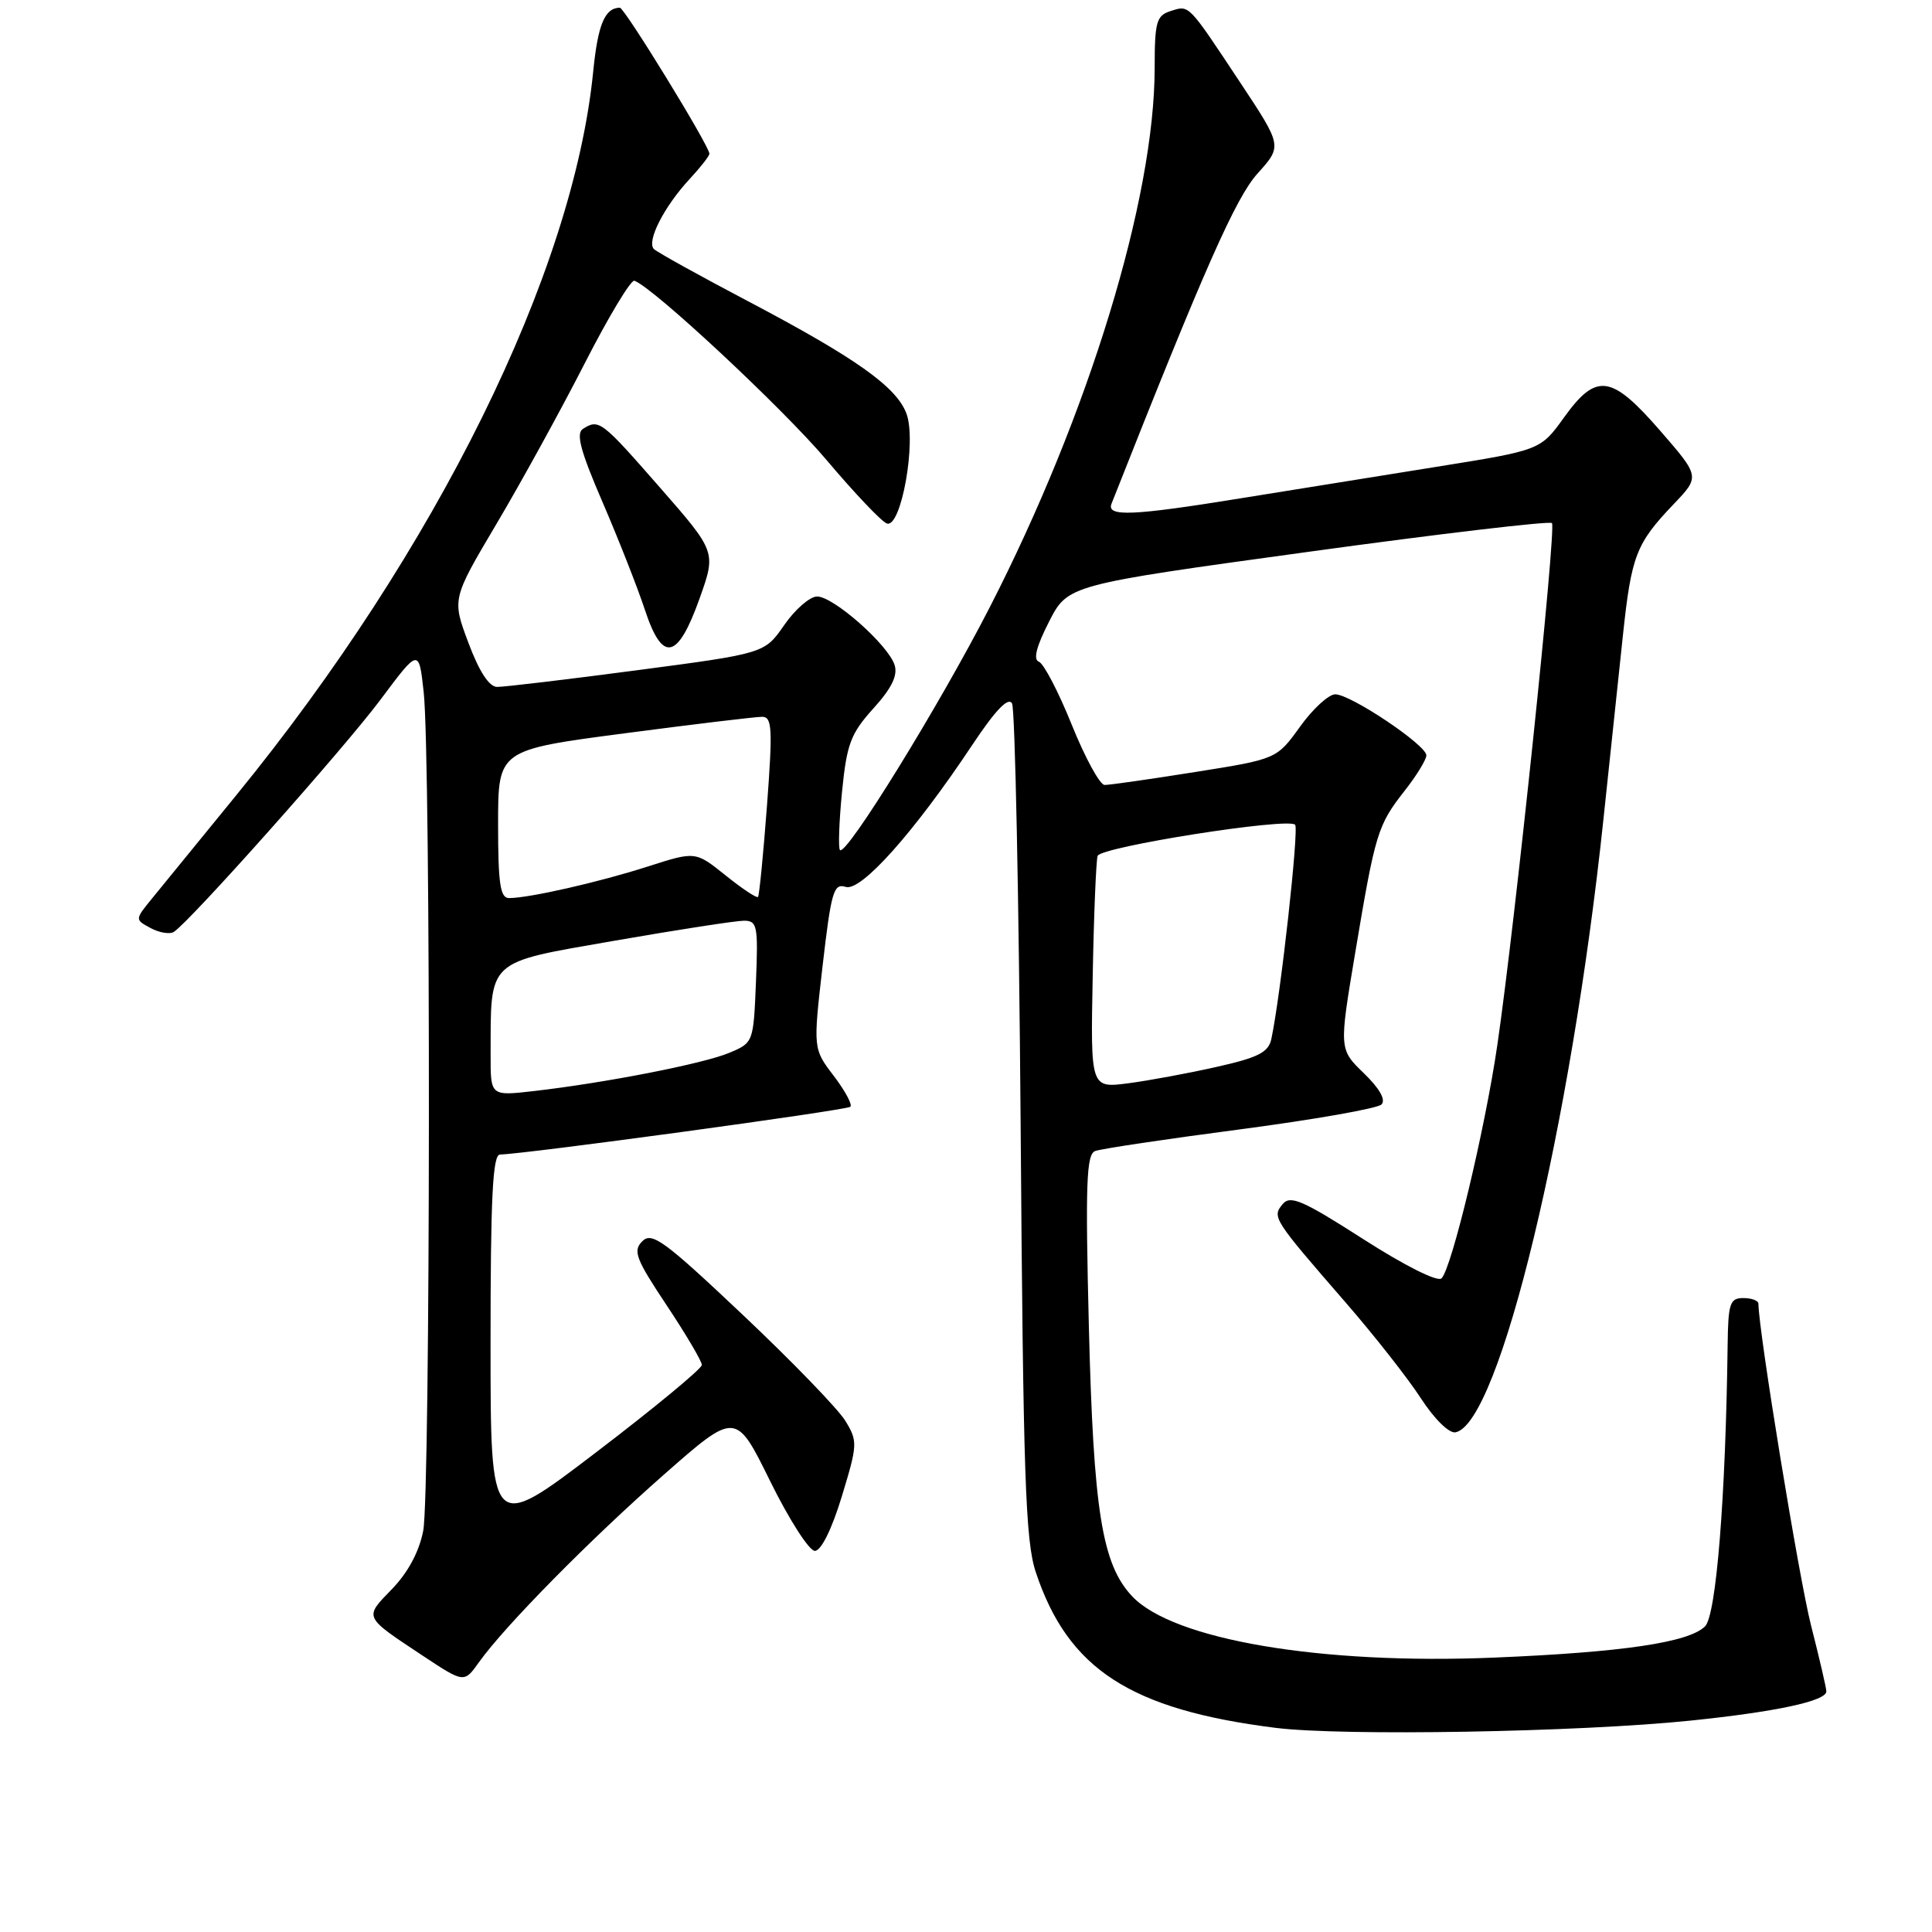 <?xml version="1.0" encoding="UTF-8" standalone="no"?>
<!DOCTYPE svg PUBLIC "-//W3C//DTD SVG 1.1//EN" "http://www.w3.org/Graphics/SVG/1.1/DTD/svg11.dtd" >
<svg xmlns="http://www.w3.org/2000/svg" xmlns:xlink="http://www.w3.org/1999/xlink" version="1.1" viewBox="0 0 256 256">
 <g >
 <path fill="currentColor"
d=" M 224.00 227.99 C 235.36 226.82 242.00 225.39 242.00 224.12 C 242.00 223.68 241.09 219.76 239.98 215.41 C 238.39 209.22 233.02 176.37 233.00 172.75 C 233.00 172.34 232.10 172.00 231.00 172.00 C 229.22 172.00 228.99 172.69 228.92 178.25 C 228.66 198.44 227.41 214.02 225.93 215.50 C 223.79 217.63 215.05 218.93 198.00 219.64 C 175.02 220.60 155.43 217.28 150.01 211.51 C 146.02 207.27 144.89 200.19 144.28 175.77 C 143.81 156.89 143.95 152.96 145.11 152.52 C 145.87 152.22 154.51 150.93 164.29 149.65 C 174.08 148.36 182.52 146.88 183.05 146.35 C 183.66 145.74 182.81 144.24 180.72 142.21 C 177.43 139.03 177.43 139.03 179.57 126.26 C 182.23 110.37 182.54 109.35 186.10 104.81 C 187.70 102.78 189.00 100.65 189.00 100.09 C 189.00 98.72 178.97 92.00 176.93 92.00 C 176.06 92.00 173.95 93.93 172.26 96.29 C 169.17 100.58 169.17 100.58 158.34 102.30 C 152.38 103.25 146.99 104.02 146.36 104.01 C 145.74 104.00 143.78 100.42 142.02 96.05 C 140.26 91.68 138.30 87.92 137.66 87.68 C 136.88 87.40 137.32 85.67 139.00 82.38 C 141.50 77.50 141.50 77.50 173.30 73.13 C 190.78 70.72 205.34 69.01 205.64 69.31 C 206.25 69.91 200.74 122.52 198.40 138.50 C 196.77 149.66 192.37 168.02 191.01 169.39 C 190.50 169.90 186.16 167.73 180.64 164.19 C 172.61 159.04 170.97 158.33 169.96 159.55 C 168.53 161.28 168.67 161.49 178.34 172.63 C 182.10 176.96 186.57 182.65 188.28 185.29 C 190.06 188.03 192.01 189.95 192.86 189.79 C 198.67 188.66 208.16 149.32 212.47 108.50 C 213.35 100.25 214.51 89.29 215.05 84.14 C 216.17 73.62 216.79 72.02 221.75 66.82 C 225.26 63.15 225.26 63.15 219.98 57.07 C 213.50 49.62 211.53 49.35 207.23 55.33 C 204.12 59.65 204.12 59.65 190.31 61.86 C 182.72 63.08 171.05 64.95 164.38 66.03 C 150.08 68.35 146.59 68.50 147.28 66.75 C 159.62 35.51 163.75 26.18 166.64 22.98 C 169.91 19.35 169.91 19.35 164.33 10.93 C 157.34 0.39 157.62 0.67 155.10 1.47 C 153.24 2.06 153.00 2.90 153.00 8.96 C 153.00 26.32 144.28 54.86 131.13 80.50 C 124.47 93.48 112.14 113.47 111.30 112.64 C 111.06 112.39 111.18 108.93 111.57 104.94 C 112.20 98.58 112.71 97.22 115.72 93.88 C 118.15 91.20 118.98 89.50 118.54 88.12 C 117.68 85.43 110.39 78.99 108.25 79.04 C 107.29 79.06 105.33 80.77 103.91 82.83 C 101.31 86.58 101.31 86.58 84.41 88.81 C 75.11 90.04 66.77 91.03 65.87 91.02 C 64.81 91.01 63.49 88.98 62.07 85.18 C 59.89 79.37 59.89 79.37 65.78 69.43 C 69.02 63.97 74.27 54.42 77.45 48.20 C 80.62 41.99 83.60 37.04 84.06 37.20 C 86.57 38.09 103.76 54.13 109.51 60.94 C 113.19 65.30 116.78 69.09 117.50 69.36 C 119.40 70.09 121.49 58.42 120.10 54.78 C 118.76 51.24 113.40 47.44 99.15 39.93 C 92.74 36.56 87.12 33.44 86.66 33.01 C 85.62 32.03 87.98 27.38 91.40 23.70 C 92.83 22.16 94.00 20.66 94.00 20.37 C 94.00 19.35 82.74 1.00 82.13 1.02 C 80.13 1.06 79.22 3.26 78.60 9.50 C 75.95 36.14 57.86 72.82 31.34 105.33 C 26.48 111.29 21.46 117.44 20.18 119.01 C 17.86 121.85 17.86 121.85 19.95 122.97 C 21.10 123.59 22.48 123.82 23.02 123.49 C 25.09 122.21 45.56 99.21 50.41 92.72 C 55.50 85.90 55.50 85.90 56.14 91.70 C 57.10 100.37 57.04 197.83 56.08 202.83 C 55.54 205.61 54.06 208.38 51.92 210.58 C 48.23 214.39 48.12 214.15 56.00 219.38 C 61.50 223.02 61.50 223.02 63.46 220.26 C 66.88 215.46 78.16 204.02 88.00 195.37 C 97.50 187.02 97.50 187.02 102.05 196.26 C 104.55 201.34 107.22 205.50 107.97 205.50 C 108.80 205.50 110.21 202.66 111.54 198.30 C 113.64 191.41 113.66 190.97 112.02 188.28 C 111.08 186.72 104.96 180.40 98.43 174.23 C 88.05 164.42 86.38 163.19 85.11 164.47 C 83.83 165.74 84.24 166.80 88.33 172.95 C 90.90 176.81 93.00 180.38 93.00 180.86 C 93.00 181.35 86.70 186.56 79.00 192.43 C 65.00 203.11 65.00 203.11 65.00 178.05 C 65.00 158.69 65.28 153.00 66.25 152.98 C 69.53 152.93 112.23 147.11 112.68 146.65 C 112.97 146.37 111.97 144.52 110.47 142.55 C 107.74 138.97 107.74 138.97 109.00 127.96 C 110.14 118.13 110.46 117.01 112.06 117.52 C 114.10 118.17 121.14 110.27 128.81 98.74 C 131.90 94.09 133.60 92.32 134.10 93.21 C 134.50 93.93 135.01 119.05 135.24 149.01 C 135.58 195.65 135.87 204.20 137.25 208.33 C 141.52 221.17 149.78 226.53 169.02 228.95 C 177.89 230.06 209.17 229.52 224.00 227.99 Z  M 92.70 79.30 C 94.90 73.12 94.90 73.12 87.41 64.56 C 79.70 55.74 79.36 55.48 77.24 56.83 C 76.29 57.43 76.92 59.78 79.85 66.56 C 81.97 71.48 84.49 77.89 85.45 80.80 C 87.78 87.87 89.79 87.45 92.70 79.30 Z  M 65.01 139.87 C 65.04 126.96 64.30 127.64 81.43 124.65 C 89.81 123.19 97.52 122.00 98.58 122.00 C 100.34 122.00 100.47 122.66 100.17 130.08 C 99.84 138.13 99.83 138.17 96.62 139.51 C 93.18 140.95 80.24 143.48 70.75 144.57 C 65.00 145.23 65.00 145.23 65.01 139.87 Z  M 144.79 129.35 C 144.94 121.18 145.24 114.01 145.44 113.41 C 145.85 112.21 170.63 108.30 171.61 109.28 C 172.14 109.81 169.70 131.87 168.46 137.67 C 168.09 139.43 166.73 140.13 161.25 141.36 C 157.54 142.20 152.25 143.18 149.50 143.54 C 144.50 144.19 144.50 144.19 144.79 129.35 Z  M 66.00 109.19 C 66.00 99.37 66.00 99.37 82.75 97.17 C 91.96 95.96 100.18 94.97 101.01 94.98 C 102.31 95.00 102.39 96.57 101.63 106.75 C 101.14 113.21 100.61 118.66 100.44 118.85 C 100.27 119.04 98.34 117.76 96.14 115.99 C 92.15 112.79 92.15 112.79 85.83 114.82 C 79.42 116.88 70.11 119.00 67.45 119.00 C 66.28 119.00 66.00 117.10 66.00 109.19 Z "/>
</g>
</svg>